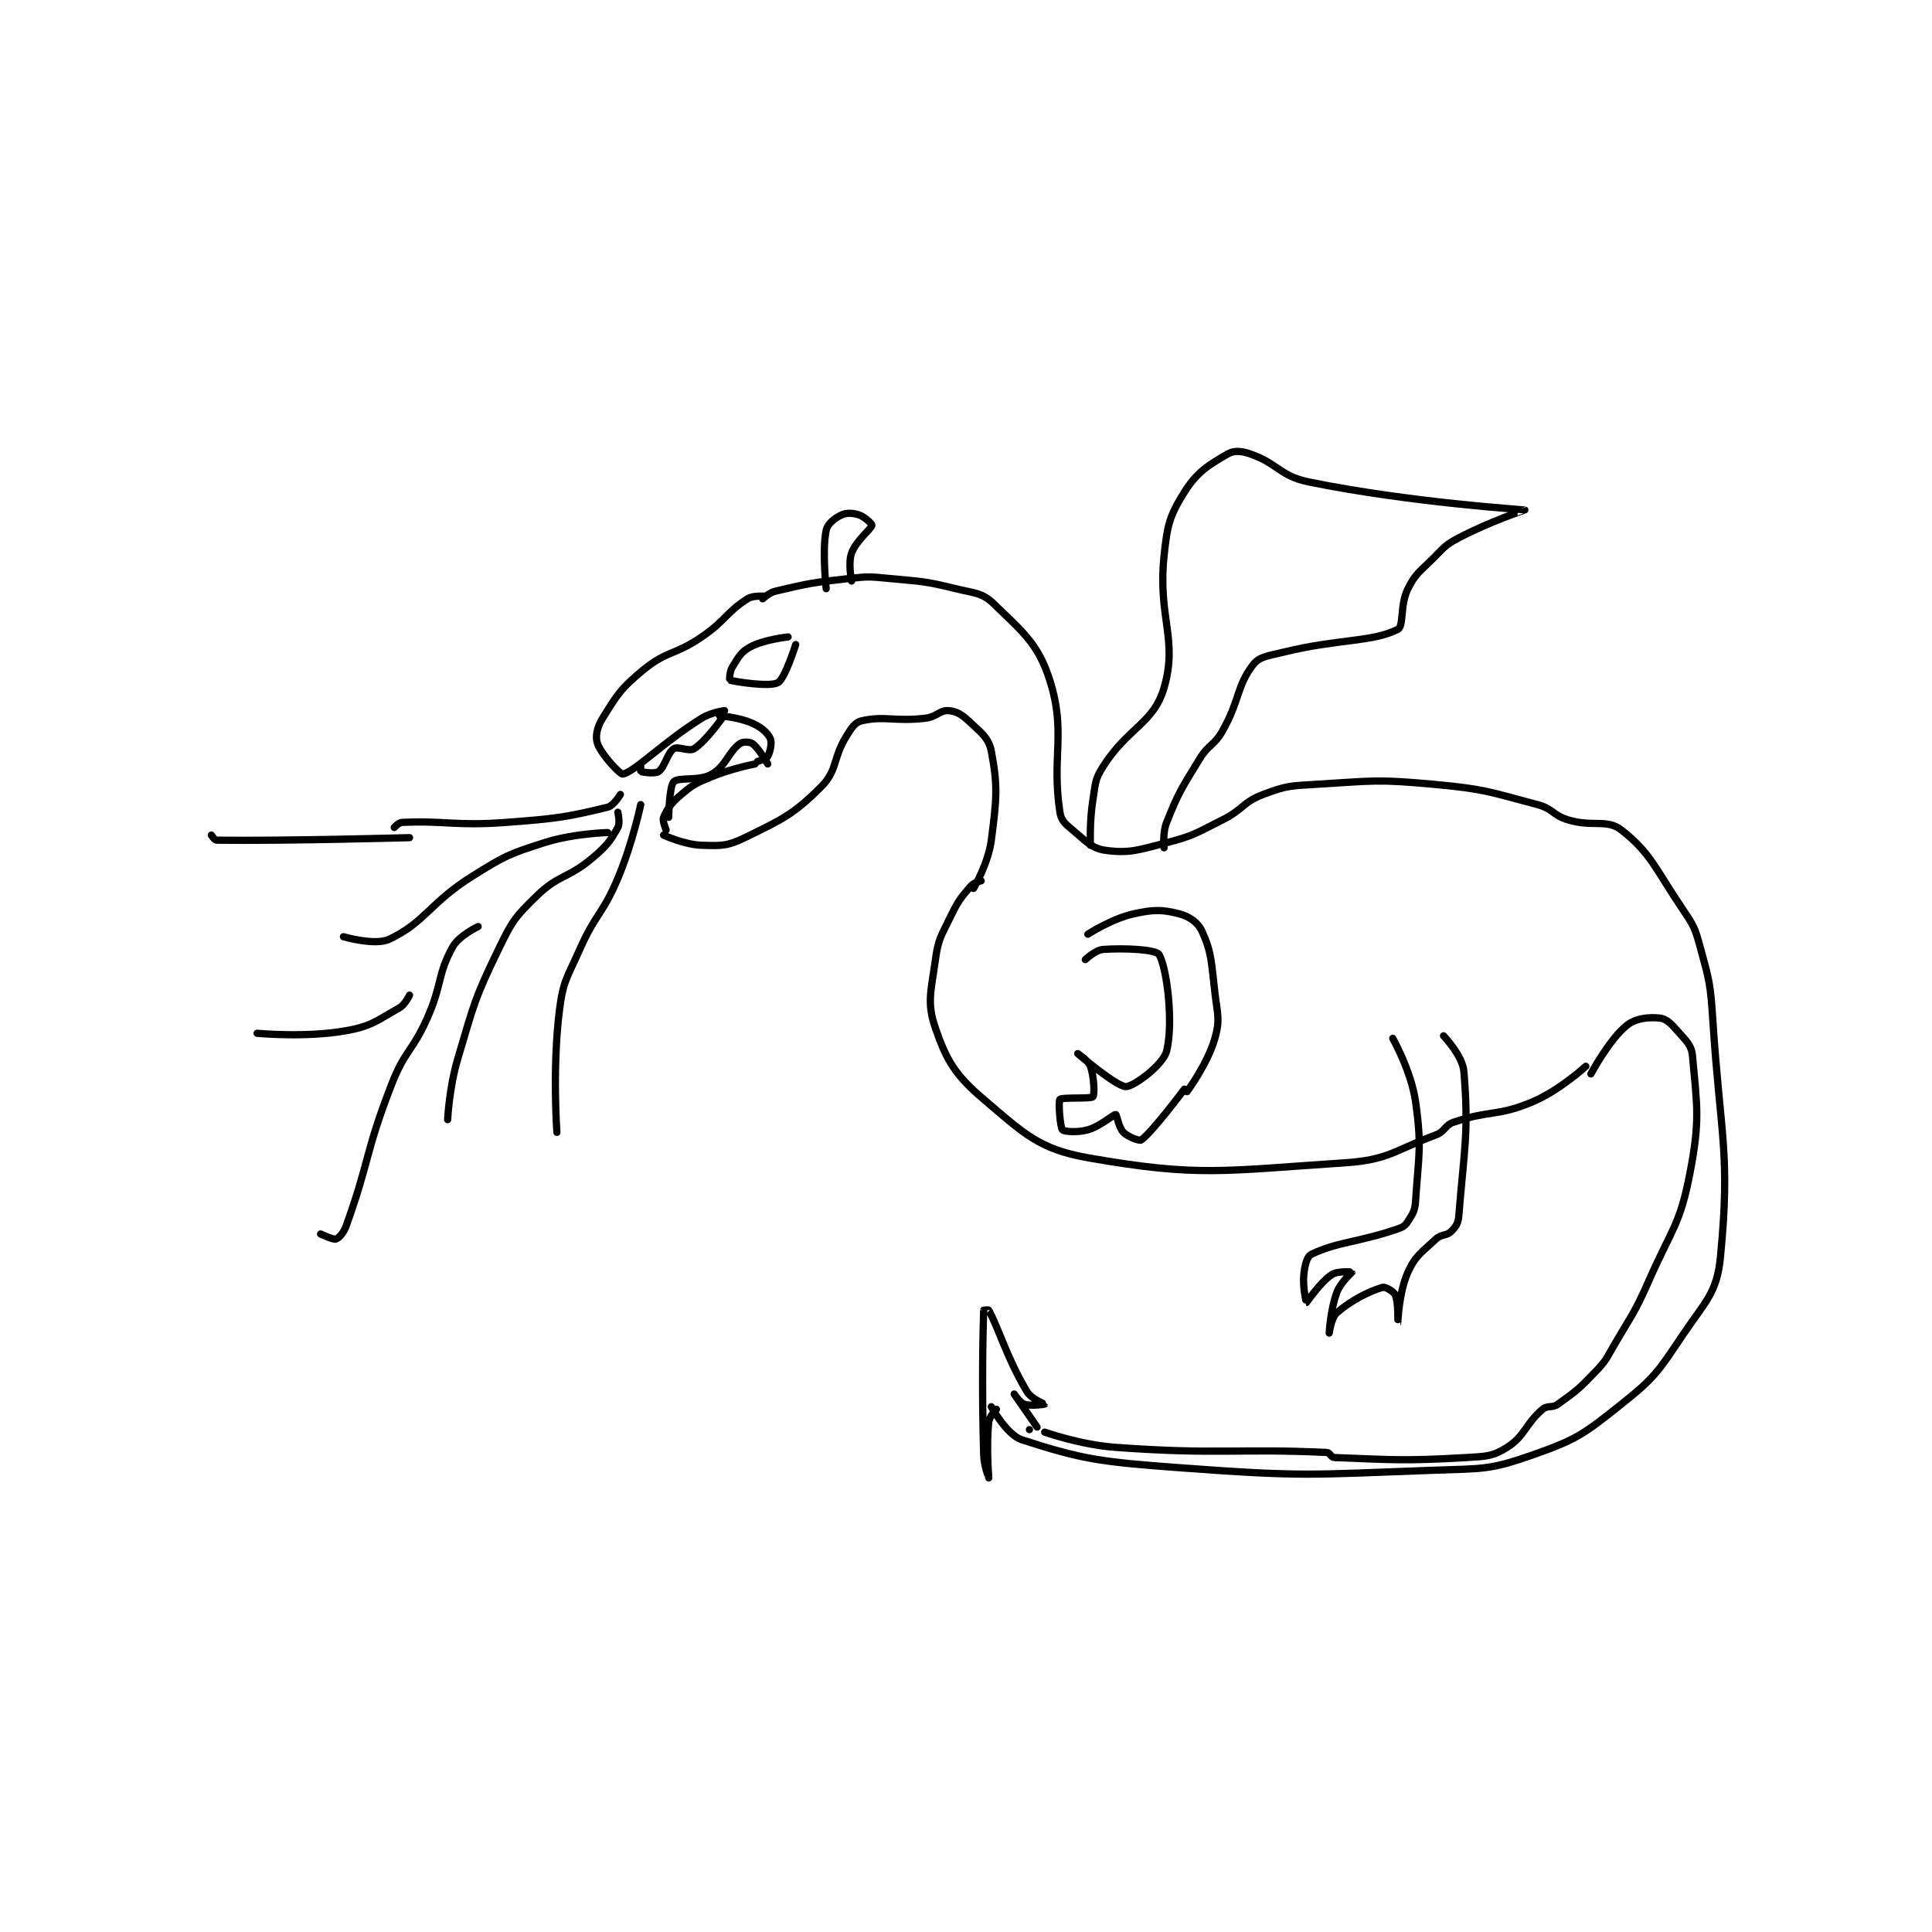 <?xml version="1.0" encoding="utf-8"?>
<!DOCTYPE svg PUBLIC "-//W3C//DTD SVG 1.1//EN" "http://www.w3.org/Graphics/SVG/1.1/DTD/svg11.dtd">
<svg viewBox="0 0 800 800" preserveAspectRatio="xMinYMin meet" xmlns="http://www.w3.org/2000/svg" version="1.1">
<g fill="none" stroke="black" stroke-linecap="round" stroke-linejoin="round" stroke-width="2.851">
<g transform="translate(87.52,187.998) scale(1.052) translate(-8,-47)">
<path id="0" d="M226 103 C226 103 221.321 102.514 219 104 C210.614 109.367 210.475 112.529 201 119 C190.306 126.303 187.438 124.256 178 132 C169.144 139.266 167.705 141.809 162 151 C159.783 154.571 159.014 158.288 160 161 C161.663 165.574 169.031 173.236 170 173 C174.981 171.785 185.6 160.625 201 151 C204.743 148.661 210 148 210 148 "/>
<path id="1" d="M177 170 C177 170 176.934 171.981 177 172 C177.809 172.231 182.57 172.99 184 172 C186.498 170.271 187.48 164.62 190 163 C191.71 161.9 195.993 164.268 198 163 C202.662 160.056 209 151 209 151 "/>
<path id="2" d="M187 195 C187 195 185.434 191.32 186 190 C187.485 186.535 189.036 184.338 193 181 C197.865 176.903 198.825 176.555 205 174 C212.905 170.729 222 169 222 169 "/>
<path id="3" d="M186 197 C186 197 194.133 200.785 201 201 C208.676 201.24 211.164 201.345 218 198 C232.727 190.793 237.093 188.907 248 178 C254.544 171.456 252.459 167.005 258 158 C260.053 154.663 261.367 152.595 264 152 C273.029 149.961 277.096 152.4 289 151 C293.433 150.478 294.797 147.812 298 148 C300.99 148.176 303.201 149.366 306 152 C310.828 156.544 313.973 158.639 315 164 C317.618 177.674 317.096 182.834 315 199 C313.808 208.195 308 218 308 218 "/>
<path id="4" d="M225 104 C225 104 227.476 101.594 230 101 C243.347 97.859 244.614 97.599 259 96 C266.788 95.135 267.164 95.254 275 96 C287.92 97.231 288.596 96.975 301 100 C308.57 101.846 311.428 101.551 316 106 C327.232 116.928 333.446 121.636 338 136 C344.561 156.693 338.623 165.864 342 188 C342.498 191.266 344.049 192.541 347 195 C352.357 199.464 354.523 202.26 360 203 C369.178 204.24 372.797 202.923 384 200 C395.007 197.129 395.553 196.224 406 191 C414.279 186.861 413.924 184.056 422 181 C431.191 177.523 432.604 177.621 443 177 C465.515 175.656 466.613 174.941 489 177 C509.312 178.868 510.578 179.87 530 185 C536.12 186.617 535.908 189.154 542 191 C551.792 193.967 557.254 190.53 563 195 C574.467 203.918 576.336 210.176 587 226 C591.457 232.614 591.929 233.405 594 241 C597.72 254.639 598.052 255.538 599 270 C602.014 315.956 605.951 322.177 602 363 C600.617 377.29 596.156 380.384 587 394 C577.387 408.296 576.201 410.484 563 421 C548.225 432.77 545.483 434.857 528 441 C510.899 447.008 508.325 446.305 489 447 C439.739 448.772 438.086 449.636 389 446 C358.19 443.718 350.926 442.76 327 435 C321.082 433.081 315 422 315 422 "/>
<path id="5" d="M311 215 C311 215 308.17 215.635 307 217 C302.935 221.743 302.01 222.764 299 229 C295.224 236.822 294.126 237.745 293 246 C291.294 258.509 289.521 262.93 293 273 C297.453 285.89 300.852 291.524 312 301 C327.772 314.406 333.661 320.595 353 324 C396.508 331.66 406.243 329.137 454 326 C471.387 324.858 473.294 321.216 490 315 C493.692 313.626 493.357 311.246 497 310 C511.108 305.173 514.219 307.83 528 302 C538.79 297.435 549 288 549 288 "/>
<path id="6" d="M317 423 C317 423 314.252 425.728 314 428 C312.959 437.373 314 449.998 314 450 C314 450.001 312.134 445.419 312 441 C311.158 413.2 311.75 391.116 312 384 C312 383.991 313.888 383.79 314 384 C318.2 391.906 321.129 402.762 329 416 C330.762 418.964 336.003 420.985 336 421 C335.999 421.007 330.623 421.874 328 421 C326.252 420.417 324 417 324 417 C324 417 333 430 333 430 "/>
<path id="7" d="M330 431 L330 431 "/>
<path id="8" d="M336 432 C336 432 350.103 436.998 364 438 C404.639 440.929 411.713 438.359 447 440 C448.313 440.061 448.712 441.953 450 442 C471.788 442.792 476.858 443.479 502 442 C509.85 441.538 512.407 441.543 518 438 C525.092 433.508 525.15 428.822 532 423 C533.972 421.324 535.724 422.626 538 421 C545.441 415.685 546.374 414.927 553 408 C557.045 403.771 556.956 403.218 560 398 C567.385 385.341 568.109 385.354 574 372 C582.982 351.64 586.041 350.492 590 330 C594.056 309.007 592.732 303.404 591 284 C590.602 279.547 588.456 277.988 585 274 C582.484 271.097 580.565 269.257 578 269 C573.657 268.566 568.59 269.075 565 272 C558.147 277.584 551 291 551 291 "/>
<path id="9" d="M188 190 C188 190 188.224 177.776 190 176 C191.999 174.001 199.876 175.956 205 173 C210.49 169.833 211.507 164.37 216 161 C217.123 160.158 219.953 160.239 221 161 C223.474 162.799 227 169 227 169 "/>
<path id="10" d="M208 150 C208 150 215.693 150.612 221 153 C224.587 154.614 226.963 156.753 228 159 C228.734 160.591 227.987 164.223 227 166 C226.448 166.993 223 168 223 168 "/>
<path id="11" d="M235 119 C235 119 225.544 119.976 220 123 C216.333 125 215.394 127.11 213 131 C211.908 132.775 211.945 135.982 212 136 C213.593 136.531 227.619 138.82 231 137 C233.761 135.513 238 122 238 122 "/>
<path id="12" d="M354 201 C354 201 353.614 191.592 355 183 C356.041 176.544 355.702 175.183 359 170 C368.817 154.573 378.942 153.034 383 139 C388.562 119.765 380.453 111.513 383 87 C384.265 74.823 385.178 71.316 391 62 C395.973 54.043 400.633 51.25 408 47 C410.584 45.509 413.36 45.749 417 47 C427.832 50.724 428.48 55.653 440 58 C479.816 66.111 524.817 68.932 525 69 C525.045 69.017 510.977 73.679 499 80 C493.644 82.827 493.41 83.59 489 88 C483.611 93.389 482.07 93.859 479 100 C475.749 106.502 477.46 114.745 475 116 C464.969 121.118 451.832 119.638 430 125 C423.883 126.502 420.606 126.634 418 130 C411.565 138.312 412.82 143.985 406 156 C402.652 161.899 400.593 161.12 397 167 C389.825 178.74 388.842 179.894 384 192 C382.332 196.169 383 202 383 202 "/>
<path id="13" d="M353 236 C353 236 362.371 229.917 371 228 C378.853 226.255 382.25 226.25 389 228 C393.056 229.052 396.389 231.433 398 235 C401.823 243.464 401.587 247.128 403 259 C404.034 267.689 405.091 269.588 403 277 C400.201 286.925 392 298 392 298 "/>
<path id="14" d="M352 246 C352 246 356.002 242.207 359 242 C368.007 241.379 379.792 242.066 381 244 C384.059 248.895 386.795 270.82 384 282 C382.649 287.402 371.197 295.909 368 296 C364.369 296.104 349.001 283 349 283 C349 283 353.175 285.662 354 288 C355.507 292.27 355.681 299.262 355 300 C354.2 300.866 342.8 300.134 342 301 C341.319 301.738 342.057 311.971 343 313 C343.67 313.73 348.925 314.164 353 313 C358.182 311.519 362.922 306.923 364 307 C364.357 307.026 365.142 312.142 367 314 C368.858 315.858 373.319 317.482 374 317 C378.351 313.918 391 297 391 297 "/>
<path id="15" d="M473 277 C473 277 480.295 289.872 482 302 C484.532 320.008 483.162 322.796 482 341 C481.756 344.824 480.905 346.006 479 349 C477.934 350.675 477.11 351.278 475 352 C459.292 357.374 451.07 357.101 441 362 C439.214 362.869 438.391 366.286 438 370 C437.488 374.866 438.987 381 439 381 C439.131 381 444.358 373.095 449 370 C451.321 368.452 456.996 368.986 457 369 C457.019 369.068 452.516 372.958 451 377 C448.468 383.753 448 393 448 393 C448 393 448.796 386.889 451 385 C456.942 379.907 463.585 376.648 469 375 C470.052 374.68 473.412 376.627 474 378 C475.308 381.051 474.999 389.002 475 389 C475.002 388.996 475.387 376.948 479 369 C481.981 362.443 484.327 361.339 490 356 C492.154 353.973 494.178 354.822 496 353 C497.822 351.178 498.776 349.825 499 347 C501.055 321.11 503.041 314.149 501 290 C500.473 283.764 493 276 493 276 "/>
<path id="16" d="M169 181 C169 181 166.389 185.416 164 186 C148.079 189.892 143.89 190.527 124 192 C103.837 193.494 100.166 191.22 83 192 C81.706 192.059 80 194 80 194 "/>
<path id="17" d="M168 188 C168 188 168.995 192.208 168 194 C165.087 199.243 163.655 201.229 158 206 C148.262 214.217 144.831 212.407 136 221 C127.449 229.32 126.354 230.946 121 242 C111.387 261.847 111.429 263.464 105 285 C101.61 296.357 101 309 101 309 "/>
<path id="18" d="M164 196 C164 196 150.469 196.321 139 200 C124.962 204.503 123.709 205.083 111 213 C93.899 223.653 92.229 231.304 78 238 C72.428 240.622 60 237 60 237 "/>
<path id="19" d="M113 233 C113 233 105.464 236.564 103 241 C96.9 251.981 98.952 255.607 93 269 C87.088 282.301 84.239 281.574 79 295 C68.505 321.893 70.33 325.13 61 351 C60.038 353.667 58.142 355.657 57 356 C55.879 356.336 51 354 51 354 "/>
<path id="20" d="M86 260 C86 260 84.291 263.717 82 265 C73.225 269.914 71.201 272.178 61 274 C45.126 276.835 26 275 26 275 "/>
<path id="21" d="M86 198 C86 198 37.373 199.351 10 199 C9.27 198.991 8 197 8 197 "/>
<path id="22" d="M177 185 C177 185 173.757 200.326 168 214 C161.975 228.311 159.314 227.724 153 242 C147.98 253.351 146.47 254.239 145 266 C142.17 288.64 144 314 144 314 "/>
<path id="23" d="M250 100 C250 100 248.338 85.034 250 77 C250.523 74.47 253.367 72.215 256 71 C258.102 70.03 260.502 70.168 263 71 C265.26 71.753 268.079 74.606 268 75 C267.669 76.657 261.827 80.976 260 86 C258.555 89.973 260 97 260 97 "/>
</g>
</g>
</svg>

